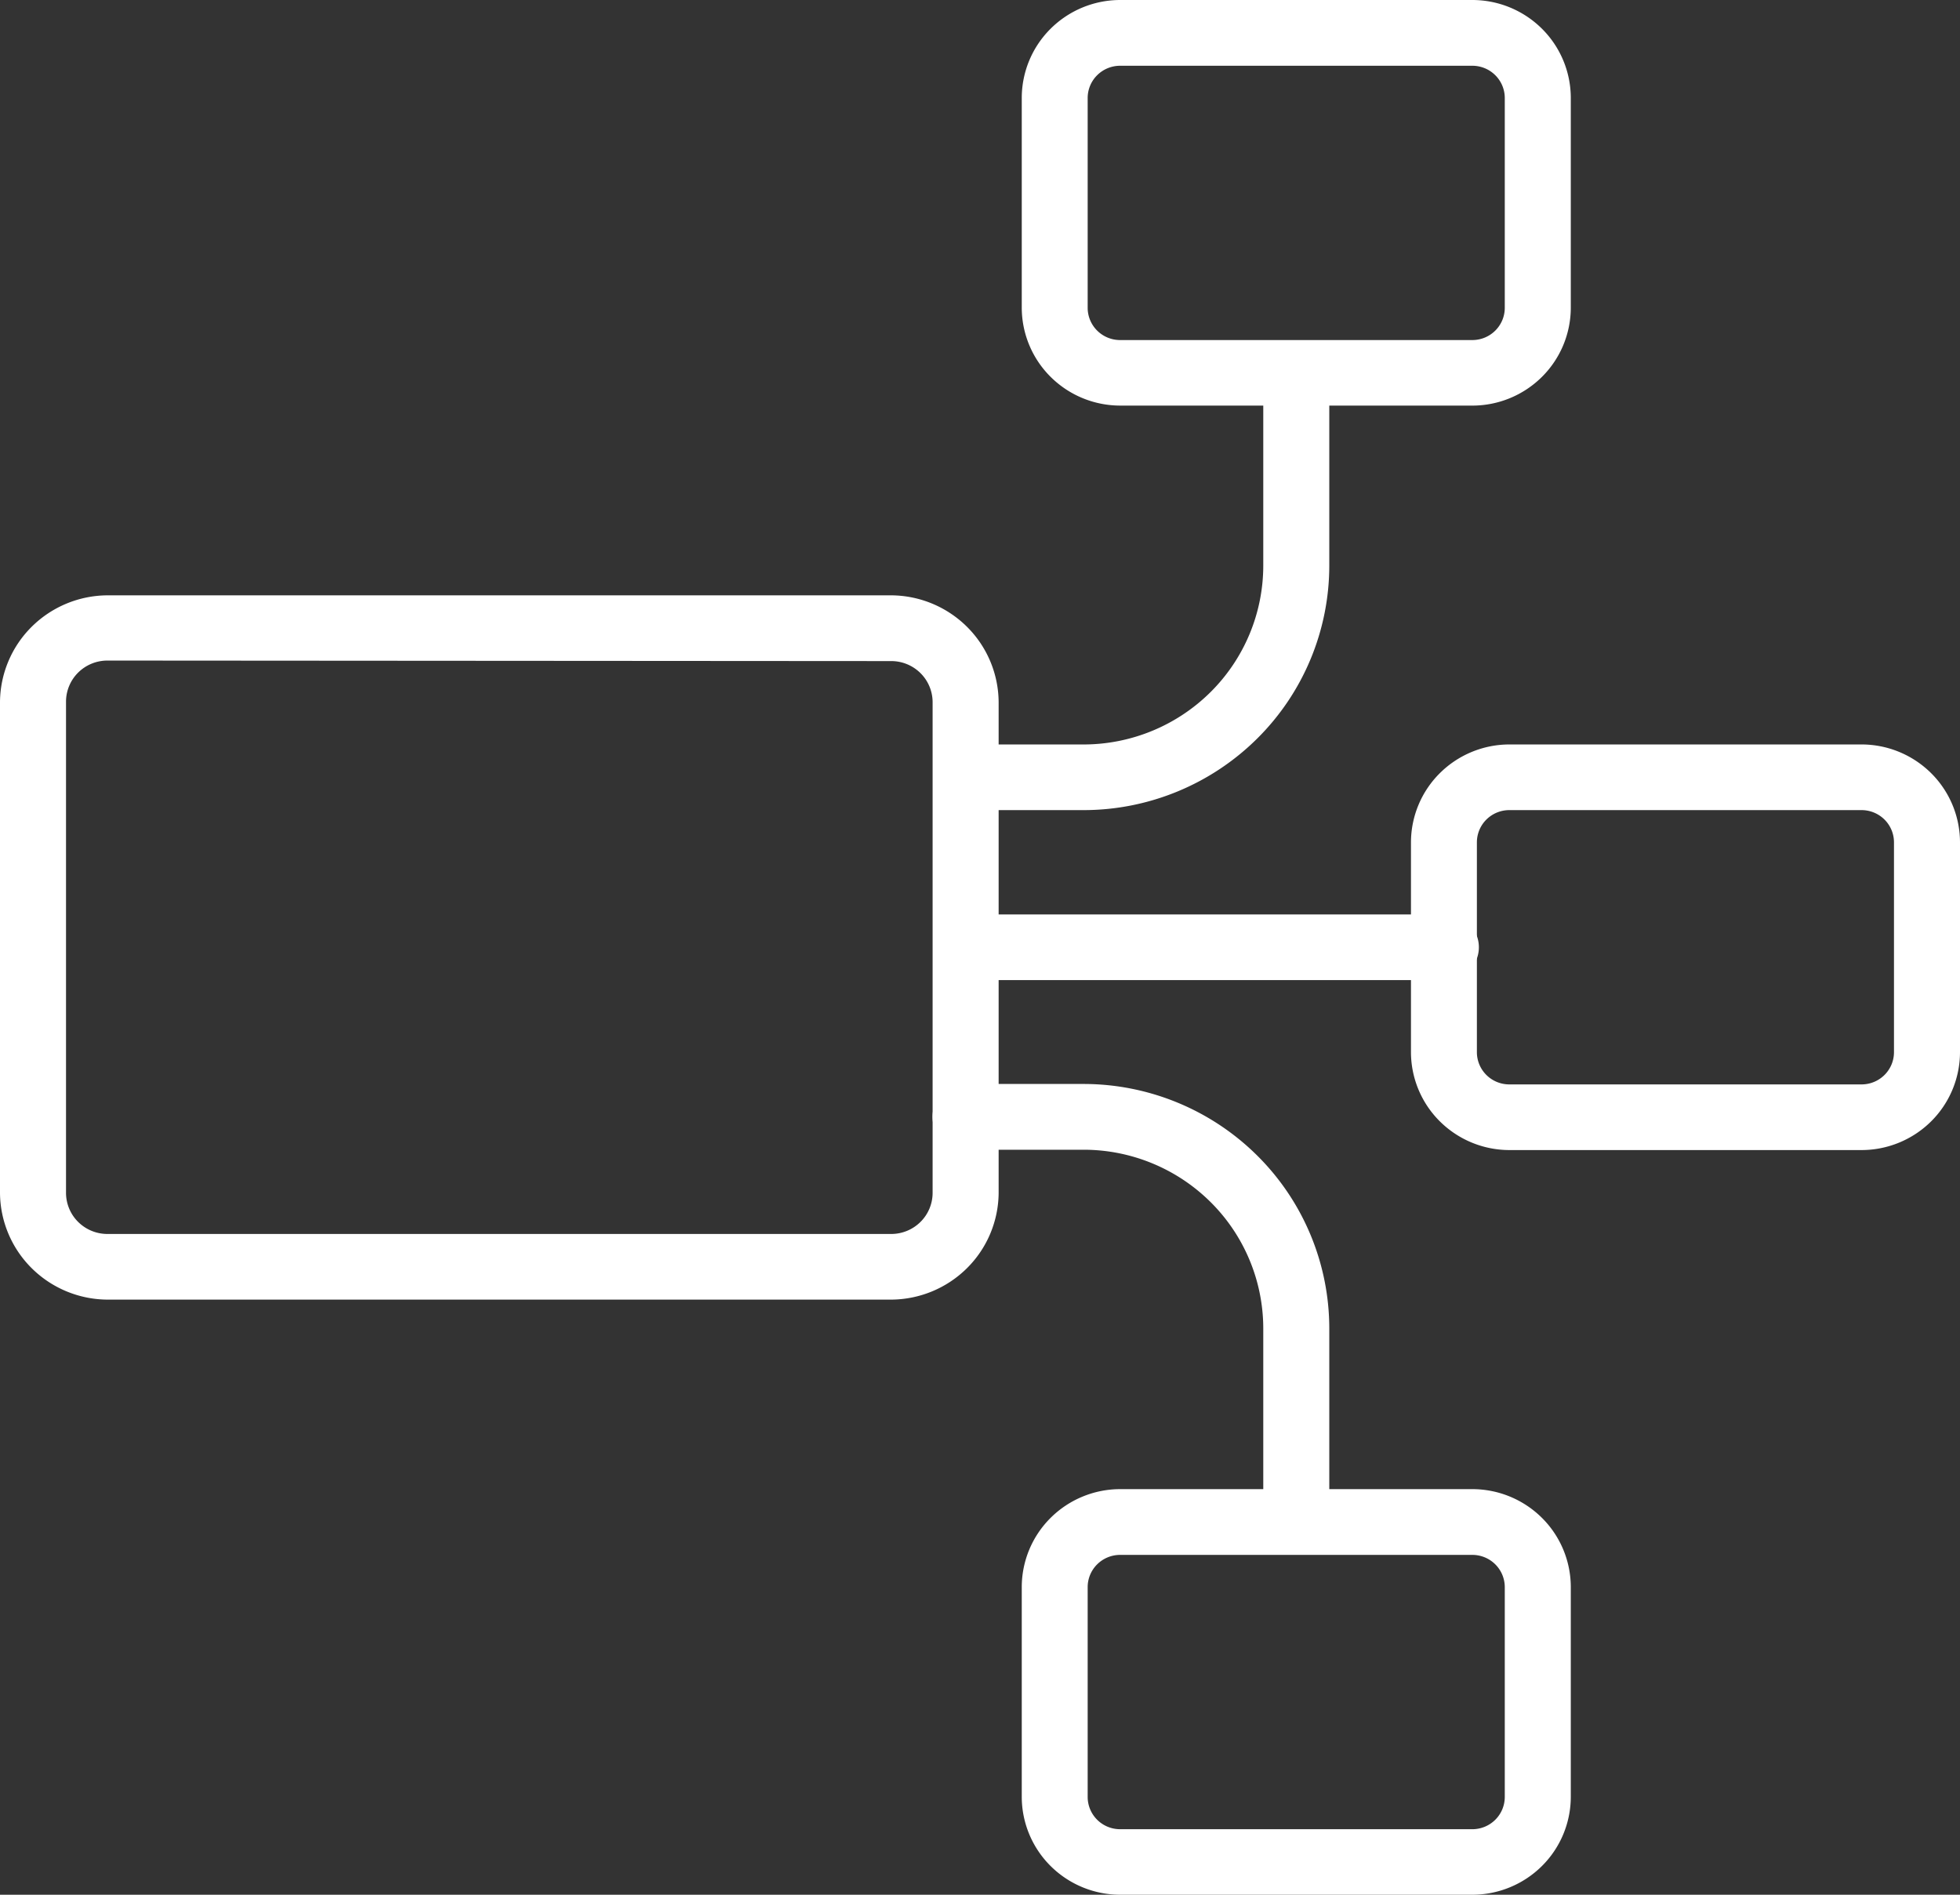 <svg width="120" height="116" fill="none" xmlns="http://www.w3.org/2000/svg"><rect width="100%" height="100%" fill="#333333" stroke="none"/><path d="M54.572 79.565H6.576a6.635 6.635 0 01-4.636-1.924A6.56 6.56 0 010 73.034V42.986a6.56 6.56 0 011.938-4.612 6.635 6.635 0 014.638-1.926h47.996a6.634 6.634 0 014.634 1.928 6.56 6.56 0 011.935 4.61v30.08a6.56 6.56 0 01-1.949 4.585 6.635 6.635 0 01-4.62 1.914zM6.576 40.441c-.671 0-1.314.264-1.79.735a2.512 2.512 0 00-.744 1.777v30.08c.002.668.27 1.307.745 1.778a2.54 2.54 0 001.789.735h47.996a2.54 2.54 0 001.785-.738 2.51 2.51 0 00.742-1.774V42.986a2.512 2.512 0 00-.742-1.775 2.54 2.54 0 00-1.785-.738l-47.996-.032zm83.568-15.61H68.577a6.05 6.05 0 01-4.255-1.76 5.982 5.982 0 01-1.765-4.232V5.992a5.982 5.982 0 011.765-4.233A6.05 6.05 0 0168.577 0h21.567a6.05 6.05 0 014.26 1.757 5.982 5.982 0 011.767 4.235V18.84a5.982 5.982 0 01-1.768 4.235 6.05 6.05 0 01-4.26 1.757zM68.577 4.026a1.99 1.99 0 00-1.403.578c-.373.37-.582.872-.582 1.395v12.847c0 .523.21 1.025.582 1.395.372.37.877.578 1.403.578h21.567a1.99 1.99 0 001.403-.578c.372-.37.582-.872.582-1.395V5.999c0-.523-.21-1.025-.582-1.395a1.99 1.99 0 00-1.403-.578H68.577zM90.144 116H68.577a6.05 6.05 0 01-4.255-1.759 5.984 5.984 0 01-1.765-4.233V97.161a5.982 5.982 0 011.765-4.233 6.05 6.05 0 014.255-1.76h21.567a6.05 6.05 0 014.26 1.758 5.982 5.982 0 011.767 4.235v12.847a5.982 5.982 0 01-1.768 4.235 6.054 6.054 0 01-4.26 1.757zM68.577 95.194a1.99 1.99 0 00-1.403.578c-.373.37-.582.872-.582 1.396v12.846c0 .524.21 1.025.582 1.396.372.37.877.578 1.403.578h21.567a1.99 1.99 0 001.403-.578 1.97 1.97 0 00.582-1.396V97.168a1.97 1.97 0 00-.582-1.396 1.99 1.99 0 00-1.403-.578H68.577zm45.396-24.785H92.406a6.051 6.051 0 01-4.255-1.76 5.982 5.982 0 01-1.765-4.232V51.57a5.982 5.982 0 011.765-4.233 6.05 6.05 0 014.255-1.76h21.567a6.052 6.052 0 014.26 1.758A5.982 5.982 0 01120 51.57v12.847a5.982 5.982 0 01-1.767 4.235 6.052 6.052 0 01-4.26 1.757zM92.406 49.597a1.99 1.99 0 00-1.403.578c-.372.37-.581.872-.581 1.395v12.847c0 .523.209 1.025.581 1.395.372.37.877.578 1.403.578h21.567c.527 0 1.031-.208 1.404-.578.372-.37.581-.872.581-1.395V51.57c0-.523-.209-1.025-.581-1.395a1.992 1.992 0 00-1.404-.578H92.406z" fill="#fff"/><path d="M88.404 60.003H59.117a2.029 2.029 0 01-1.356-.628 2.007 2.007 0 010-2.764 2.03 2.03 0 011.356-.627h29.287a2.034 2.034 0 011.506.546 2.01 2.01 0 01.469 2.26 2.011 2.011 0 01-1.166 1.094 2.034 2.034 0 01-.809.119zM66.341 49.597h-7.224a2.029 2.029 0 01-1.356-.628 2.007 2.007 0 010-2.764 2.03 2.03 0 011.356-.627h7.224a11.047 11.047 0 007.776-3.208 10.92 10.92 0 003.226-7.731v-11.84c.03-.513.255-.996.63-1.349a2.03 2.03 0 012.78 0c.376.353.602.836.632 1.349v11.84a14.928 14.928 0 01-4.41 10.573 15.1 15.1 0 01-10.634 4.385zM79.36 95.175a2.03 2.03 0 01-1.427-.592 2.007 2.007 0 01-.59-1.421v-11.84a10.914 10.914 0 00-3.227-7.73 11.04 11.04 0 00-7.775-3.203h-7.224a2.03 2.03 0 01-1.432-.59 2.007 2.007 0 010-2.846 2.03 2.03 0 011.432-.59h7.224a15.101 15.101 0 0110.634 4.386 14.928 14.928 0 014.41 10.573v11.84c0 .534-.213 1.046-.593 1.423a2.03 2.03 0 01-1.431.59z" fill="#fff"/></svg>